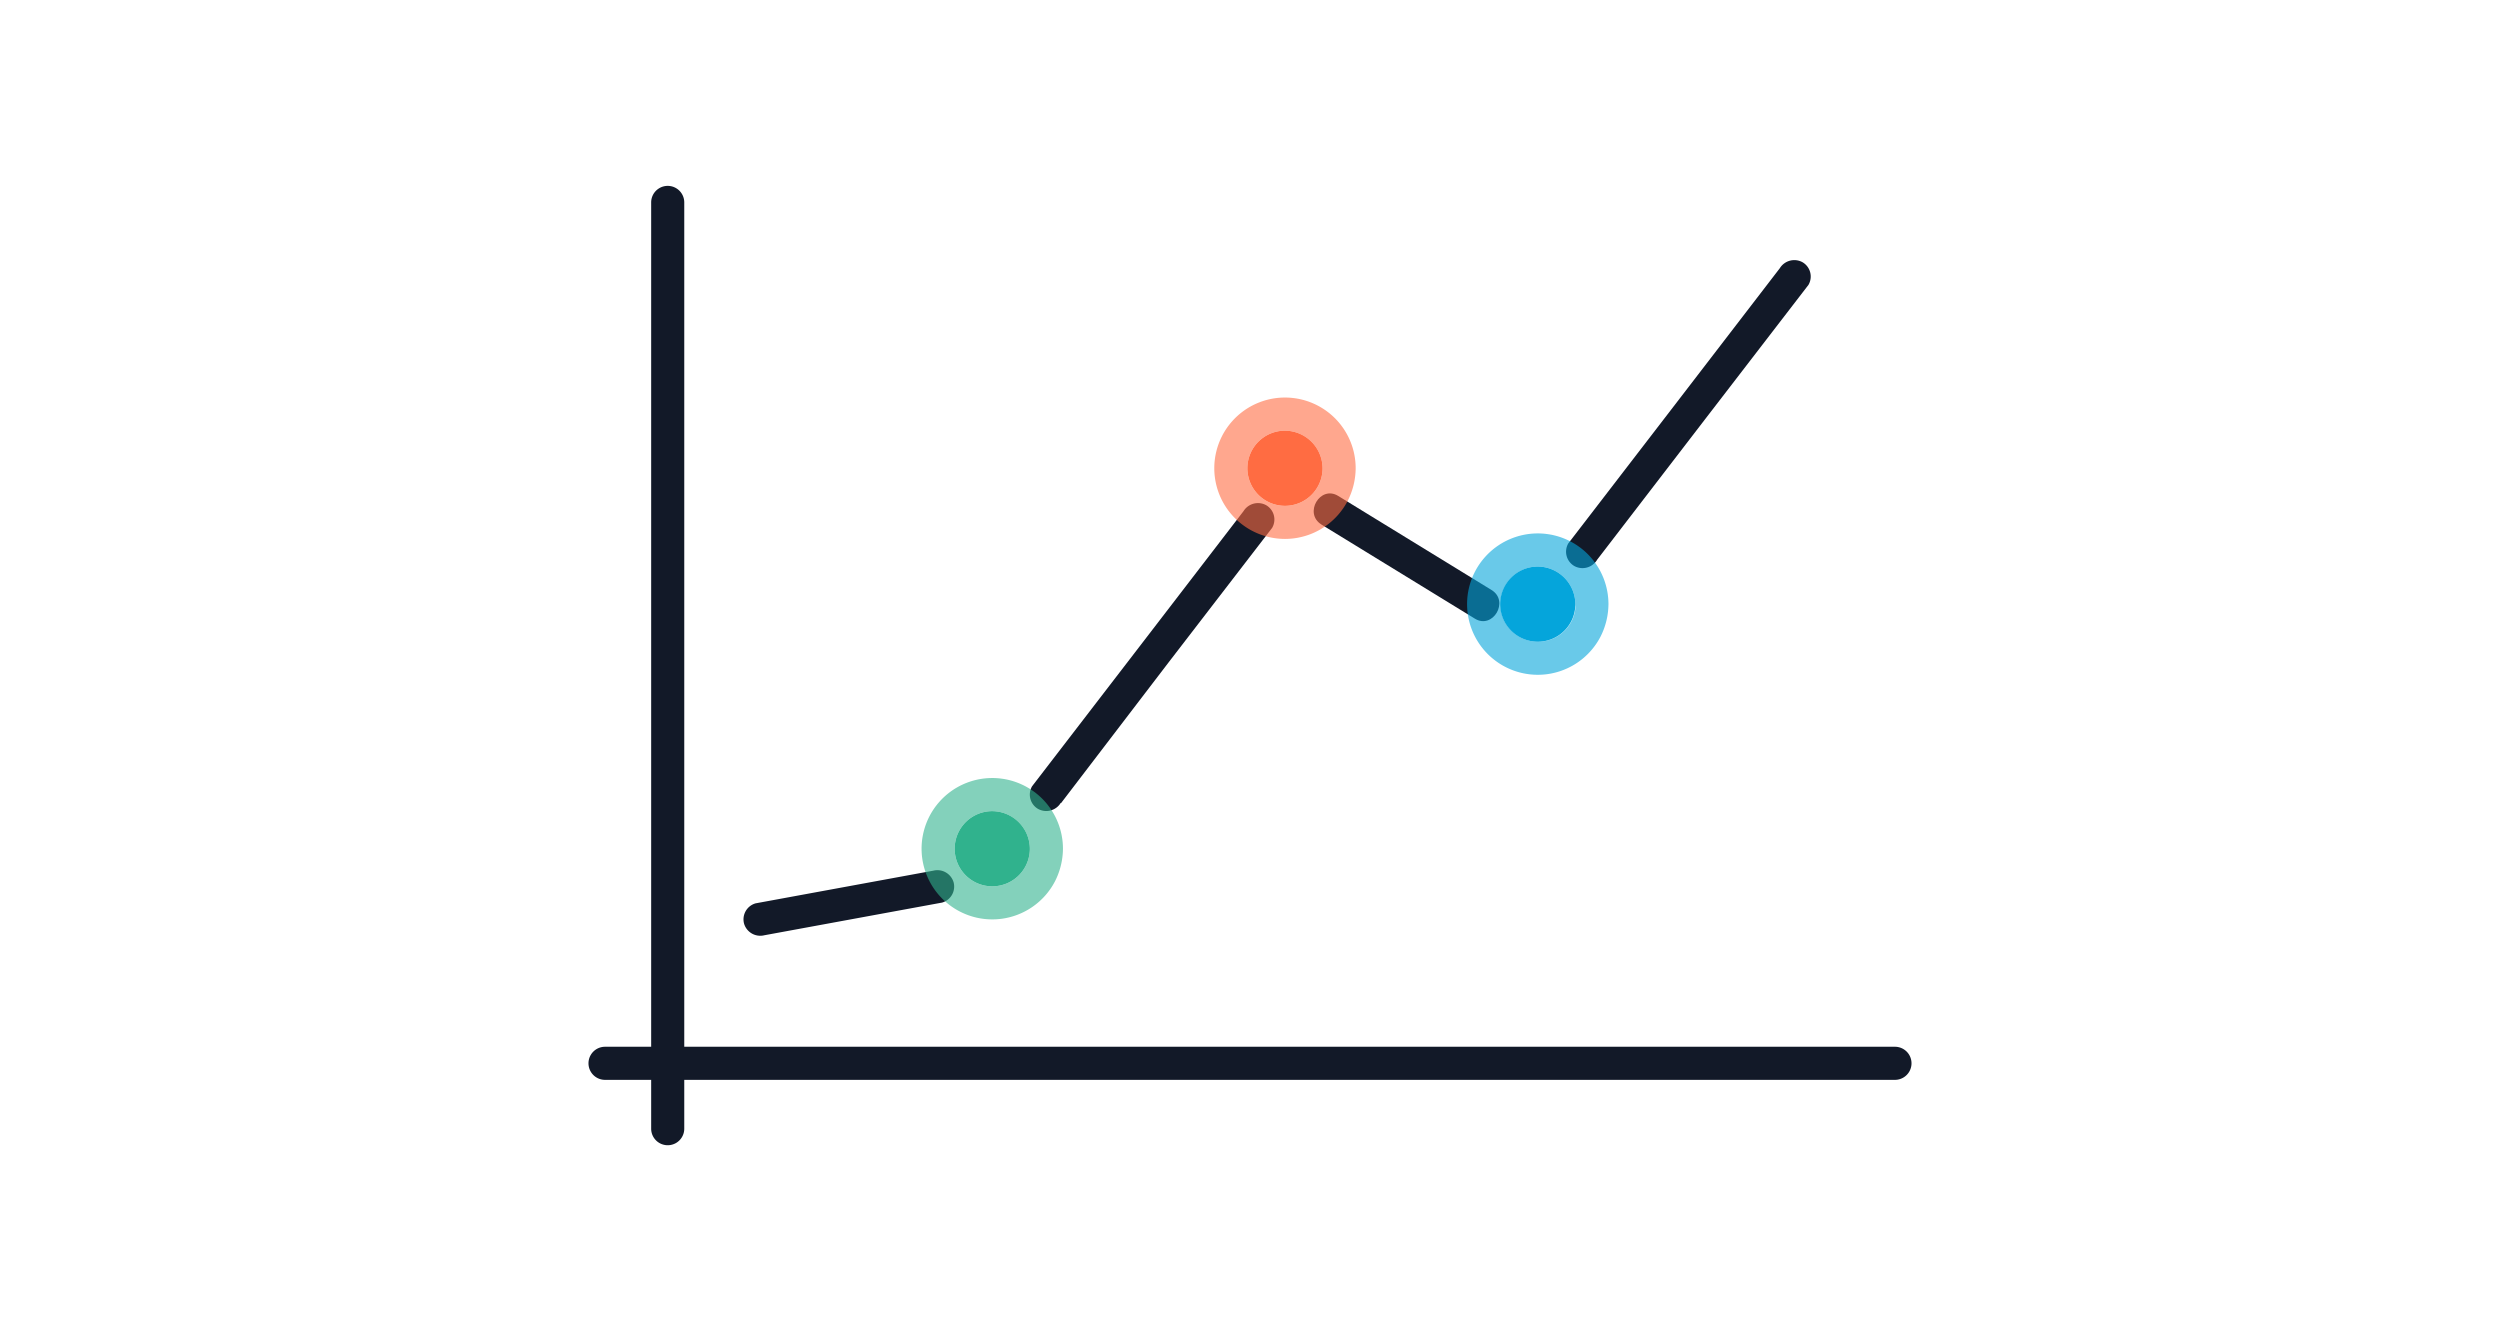 <svg id="Layer_1" data-name="Layer 1" xmlns="http://www.w3.org/2000/svg" viewBox="0 0 278 148"><defs><style>.cls-1{fill:#121928;}.cls-2{fill:#30b28d;}.cls-3{fill:#ff6c42;}.cls-4{fill:#05a5db;}.cls-5{opacity:0.6;}</style></defs><title>service-statistics</title><path class="cls-1" d="M118,89.29,130,73.59,141.46,58.7a1.84,1.84,0,0,0-.66-2.52,1.89,1.89,0,0,0-2.52.66L126.21,72.55,114.77,87.43a1.84,1.84,0,0,0,.66,2.52,1.89,1.89,0,0,0,2.52-.66Z"/><path class="cls-1" d="M177.58,62.27l12.07-15.71L201.1,31.68a1.84,1.84,0,0,0-.66-2.52,1.89,1.89,0,0,0-2.52.66L185.85,45.53,174.4,60.42a1.84,1.84,0,0,0,.66,2.52,1.89,1.89,0,0,0,2.52-.66Z"/><path class="cls-1" d="M85,104l19.75-3.63h0a1.85,1.85,0,0,0,1.29-2.26,1.88,1.88,0,0,0-2.26-1.29l-19.75,3.63h0a1.85,1.85,0,0,0-1.29,2.26A1.88,1.88,0,0,0,85,104Z"/><path class="cls-1" d="M146.91,58.31,164,68.79l0,0c2,1.24,3.88-1.94,1.86-3.18L148.81,55.15l0,0c-2-1.24-3.88,1.94-1.86,3.18Z"/><path class="cls-2" d="M110.34,90.2a4.18,4.18,0,1,0,4.18,4.18A4.21,4.21,0,0,0,110.34,90.2Z"/><path class="cls-3" d="M142.89,47.89a4.18,4.18,0,1,0,4.18,4.18A4.21,4.21,0,0,0,142.89,47.89Z"/><path class="cls-4" d="M171,63a4.18,4.18,0,1,0,4.18,4.18A4.21,4.21,0,0,0,171,63Z"/><path class="cls-1" d="M72.41,22.51v103a1.84,1.84,0,0,0,3.68,0v-103a1.84,1.84,0,0,0-3.68,0Z"/><path class="cls-1" d="M210.72,116.4H67.28a1.84,1.84,0,0,0,0,3.68H210.72a1.84,1.84,0,0,0,0-3.68Z"/><g class="cls-5"><path class="cls-3" d="M147.07,52.07a4.18,4.18,0,1,1-4.18-4.18,4.22,4.22,0,0,1,4.18,4.18c0,2.37,3.72,2.38,3.68,0a7.86,7.86,0,1,0-.89,3.63,8.09,8.09,0,0,0,.89-3.63C150.8,49.69,147.11,49.7,147.07,52.07Z"/></g><g class="cls-5"><path class="cls-4" d="M175.21,67.22A4.18,4.18,0,1,1,171,63a4.22,4.22,0,0,1,4.18,4.18c0,2.37,3.72,2.38,3.68,0a7.86,7.86,0,1,0-.89,3.63,8.09,8.09,0,0,0,.89-3.63C178.93,64.85,175.25,64.85,175.21,67.22Z"/></g><g class="cls-5"><path class="cls-2" d="M114.52,94.38a4.18,4.18,0,1,1-4.18-4.18,4.22,4.22,0,0,1,4.18,4.18c0,2.37,3.72,2.38,3.68,0a7.86,7.86,0,1,0-.89,3.63,8.09,8.09,0,0,0,.89-3.63C118.24,92,114.56,92,114.52,94.38Z"/></g></svg>
